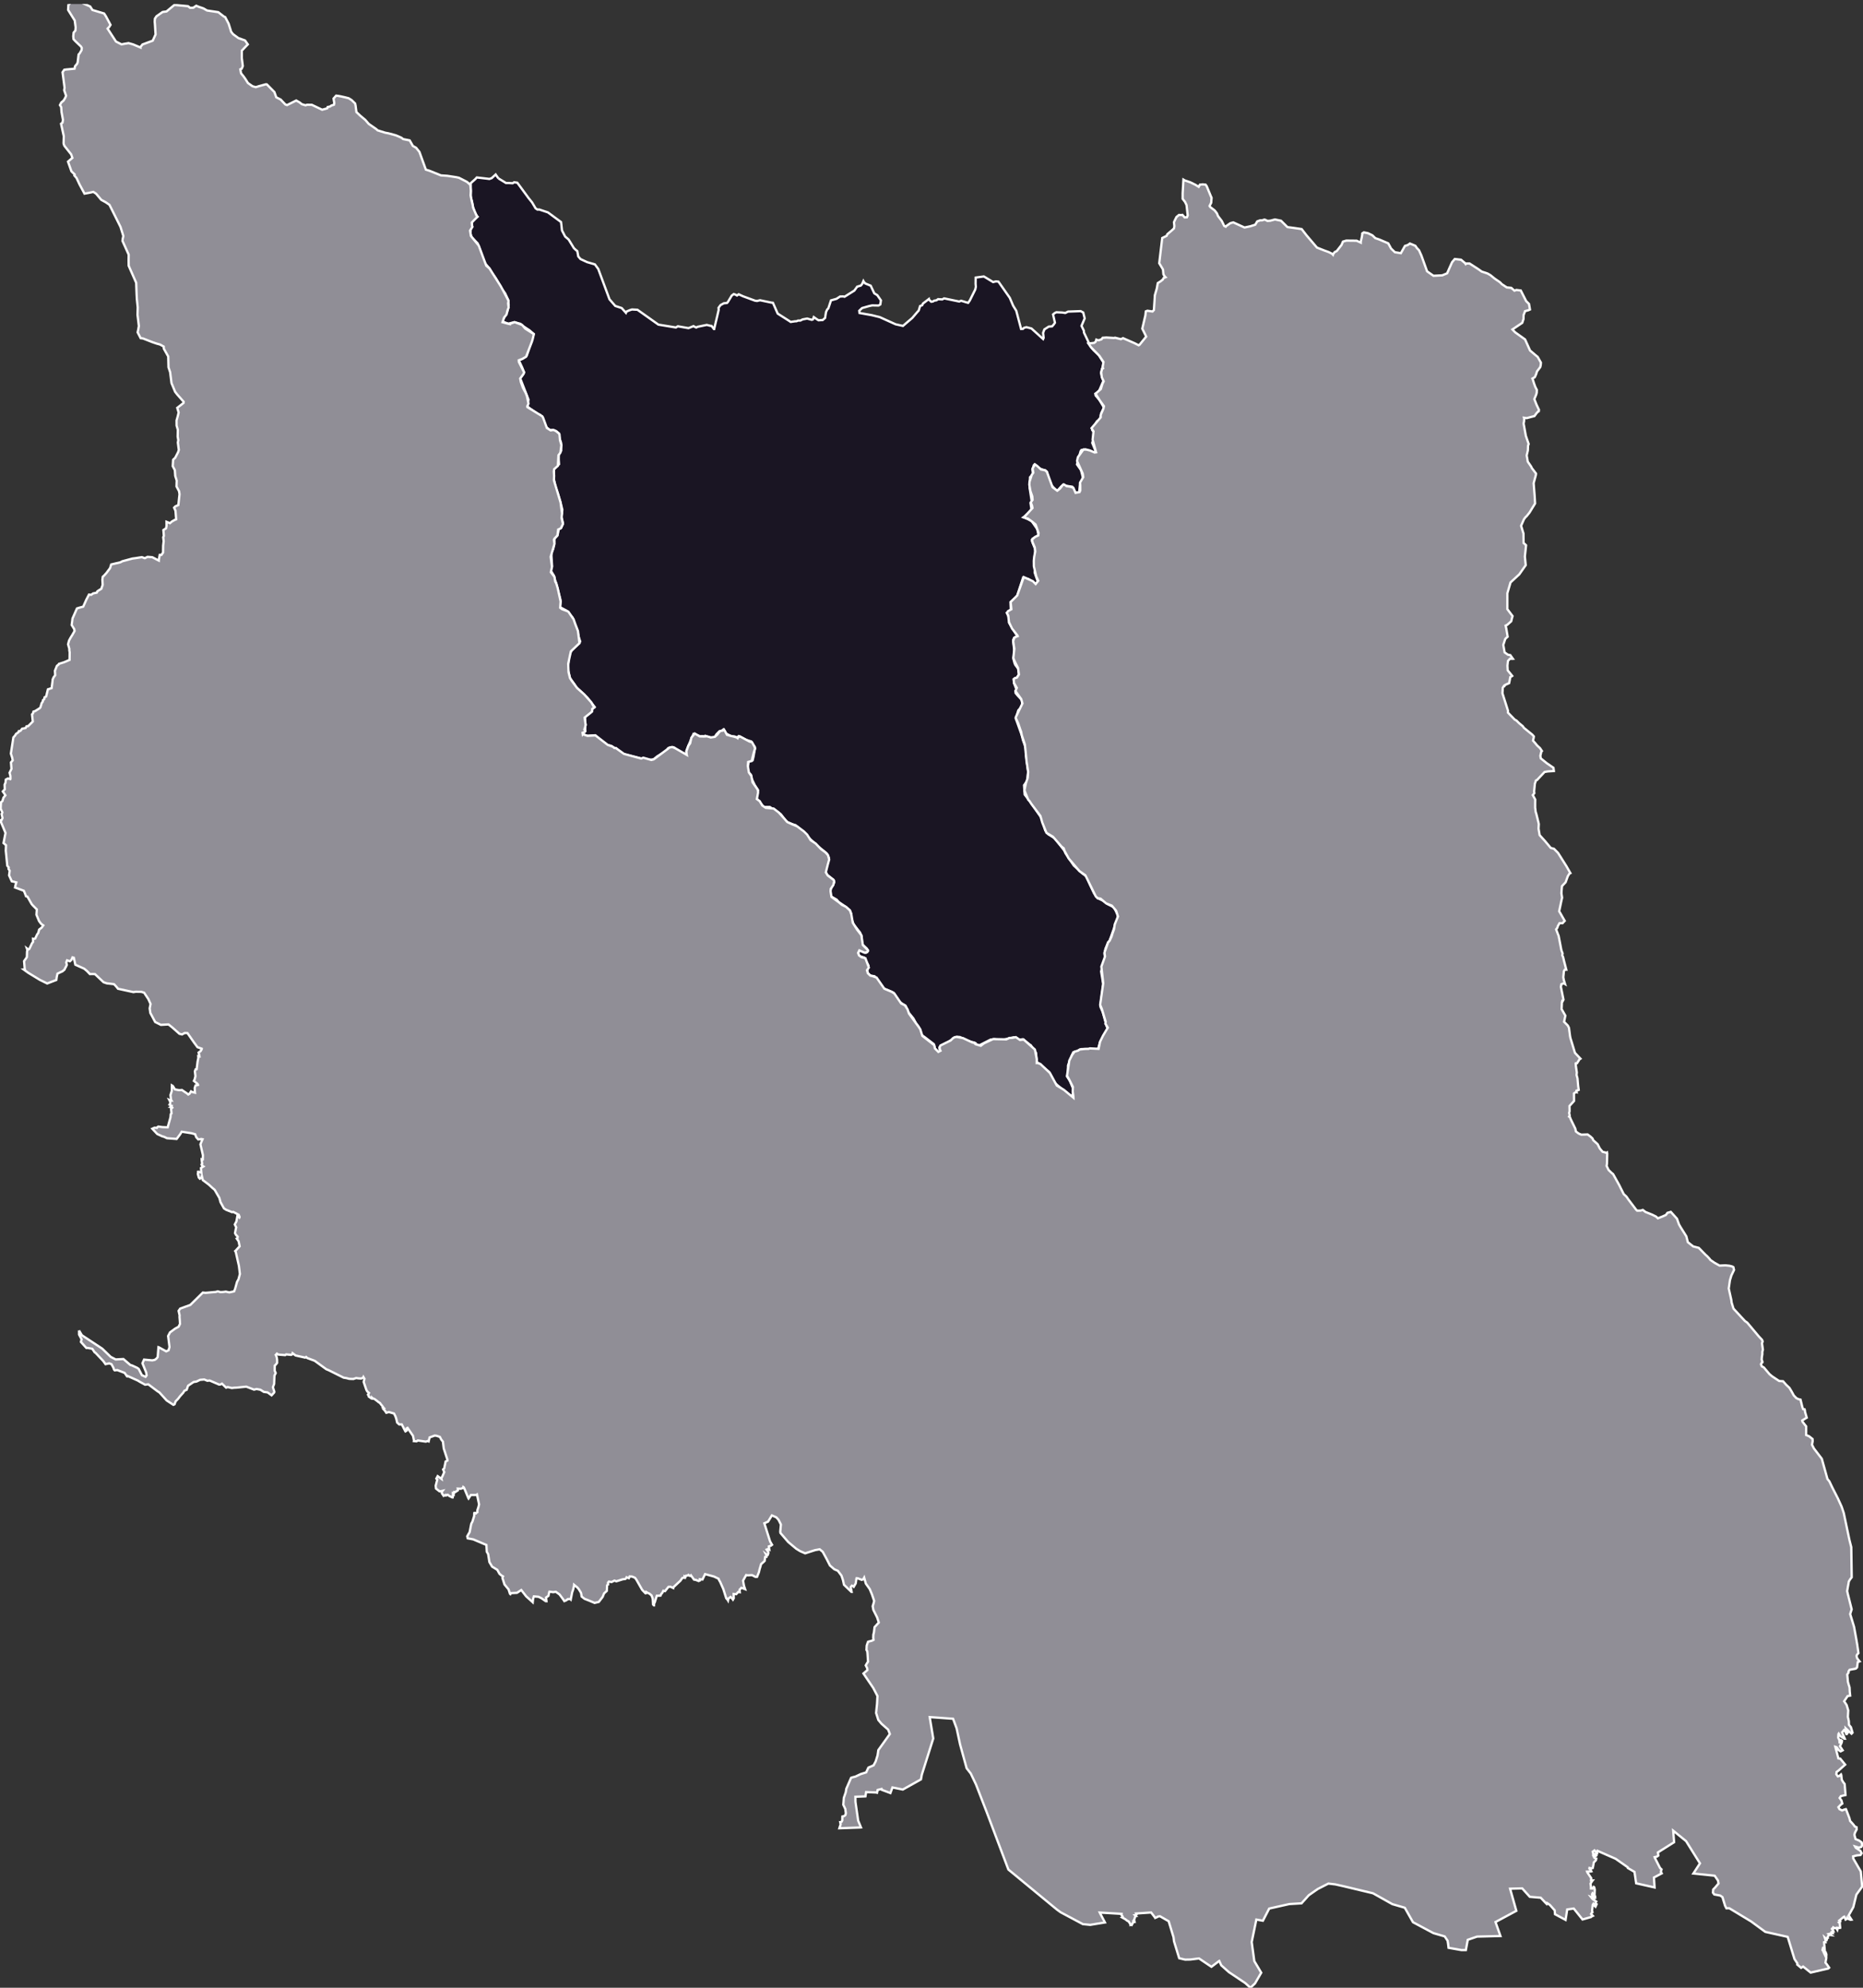 <svg viewBox="0 0 203.849 217.44" xmlns="http://www.w3.org/2000/svg"><rect x="0" y="0" width="203.849" height="217.44" fill="#333333" stroke="none"/><defs><clipPath id="a"><path d="M0 .441h204v217H0Zm0 0"/></clipPath></defs><path d="m54.535 19.512.836.511h.348l.375.024.16-.11.351.051 1.239 1.688.37.457.391.66.204.133.199-.008.945.316 1.434 1.055.039.313.066.605.348.668.383.332.574.938.223.21.148.11.105.586.247.289.726.336.848.246.367.5 1.23 3.32.633.727.703.23.465.524.067-.145.332-.14.261-.083.598.032 2.293 1.625 1.91.312.219-.129 1.164.2.55-.22.15.09.148.063.152-.078.414-.086.586-.121.387.098.14.015.25.336h.032l.007-.043.34-1.422.145-.632-.016-.223.223-.3.36-.196.339-.031.098-.102.425-.707.223-.168.168.055.184.101.187-.133.477.22 1.32.484.219.027.32-.078 1.246.261.164.016.52 1.184 1.21.77.216.144.48-.074.156-.004.156-.07.266-.005.246-.125.496-.093.496.136.137-.043.09-.254.336.235.187.113.454-.027.261-.223.102-.648.133-.285.12-.114.29-.879.386-.109.223-.063.387-.253.344-.008.144.035 1.074-.676.309-.426.398-.12.145-.169.137-.324.043.078.16.184.597.242.391.836.328.2.399.57-.063.445-.195.12-.406-.007-.29-.008-.328.07-.78.223-.31.293.028.246 1.332.235.887.218 1.73.782.805.18 1.02-.872.538-.629.168-.187.149-.485.234-.09.082-.187.649-.496.015.07.239.23.183-.023.137-.093.25-.04.18-.124.449.027.215-.113 1.652.343.203-.086.613.188.16.039.176-.25.598-1.203.066-.293-.027-.348.008-.668.898-.12 1.008.612.32-.074.266.028 1.242 1.773.367.86.34.55.528 1.992.203-.007.132-.122.25-.062.551.14 1.274 1.153.058-.129-.058-.543.14-.379.48-.308.368-.028.188-.215.12-.183-.206-.903.168-.14.187-.098.637.028.347.05.305-.152 1.379-.05.277.148.16.644-.347.817.254.53.015.208.73 1.531.337.406.527.485.555.867-.051.308-.234.817.25.824.039.094-.059.031-.457 1.05-.387.286.024.176.422.496.5.844-.293.578-.086.426v.285l-.39.191-.224.399-.296.574.289.383-.29 1.015.419 1.028-.356-.004-.824-.309-.426.066-.09.137-.394 1.43.437.625.235.91-.13.242-.206.328-.094.93-.395.078-.129-.12-.226-.54-.793-.125-.172-.125-.25.215-.394.445-.149-.012-.555-.59-.289-.8-.183-.645-.149-.14-.347-.106-.356-.14-.504-.414-.09.101-.035.211-.11.23.04.188.047.309-.344.355-.035 1.184.227 1.492-.133.164.12.781-.128.184-.402.254-.356.324.168.058.719.348.617.89.129.637-.168.164-.465.235-.078.254.367.937-.07 2.52.383 1.101-.356.098-.695-.484-.594-.172-.144.441-.536 1.649-.105.113-.582.476-.008.254.031.672-.433.266.148.305.13.476-.028.305.726 1.195.196.277-.36.145-.12.234.058.715.07.496-.098.91.106.41.082.204.355.472.051.59-.219.344-.214.059-.141.117.035.414.274.726-.114.149.016.219.21.257.474.512.046.516-.183.351-.254.262-.266.91.645 1.801.133.55.328.895-.024.508.262 2.05-.102.985-.343.492.043.727.027.297.297.383.308.394 1.215 1.762.43 1.383.316.41.715.441 1.074 1.375.098.246.914 1.36.422.383.492.46.531.403.352.883.375.797.004-.008.43.652.625.293.507.383.68.34.36.765.066.305-.926 2.582-.164.18-.23.574-.047.082-.114.582.067.496-.434 1.438.235 1.418-.27 1.964-.062.344.03.168.243.543.441 1.598.18.238-.191.219-.73 1.25-.157.566-.086.203-1.8-.015-.368.172-.2.117-.316.062-.167.367-.407 1.079v.875l-.105.324.316.48.36.89-.055.614.082.34-.156-.133-.38-.246-.902-.726-.765-.641-.195-.402-.254-.657-1.215-1.004-.153.004.004-.039-.078-1.058-.578-.844-.031.004-.824-.66-.153.023-.293.055-.554-.285-1.305.3-.223-.02-.59-.07-.43.044-1.265.644-.453-.223.02-.03-.047-.055-.766-.196-.855-.426-.31-.015-.3.097-.39.293-.227.18-.336.145-.652.445.007.176.098.18-.137.117-.207-.047-.265-.32-.07-.254-.055-.223-.961-.738-.348-.243-.36-.93-.28-.37-.282-.528-.593-.726-.243-.637-.324-.207-.418-.285-.148-.258-.453-.7-.336-.156-.66-.277-.215-.152-.328-.473-.536-.742-.46-.07-.305-.325-.02-.351.008-.004.121-.414-.488-.883-.477-.148-.172-.293.086-.293.153-.047.254.125.363.129.226-.196-.128-.257-.532-.493-.027-.289-.023-.55-.149-.403-.726-.926-.262-.718.004-.457-.164-.375-.625-.493-.559-.374-.238-.274-.7-.398-.019-.196.04-.418.054-.21.355-.669-.086-.28-.761-.602-.079-.457.336-1.375-.207-.43-.535-.442-.43-.332-2.472-2.34-.262-.074-.601-.238-.254-.223-.493-.664-1.207-.789-.66.004-.277-.332-.477-.539-.129-.133.06-.254.202-.558-.363-.582-.36-.75-.05-.375-.29-.297-.093-.258.125-.937.234-.043.203-.051.094-.387.153-.879-.004-.191-.258-.356-.137-.25-.578-.175-.79-.391-.007.016-.223.109-.214-.098-.352-.023-.637-.328-.199-.426-.125.066-.133.125-.23.016-.324.336-.254.402-.059.04-.027-.02-.278-.086-.27-.031-.323-.145-.047.063-.059-.012-.277-.016-.164.028-.188-.075-.558-.199-.563 1.29-.21.566.023.398.008.035-.106-.035-.906-.434-.41-.359-.266-.004-.352.11-.296.414-.305.132-.606.356-.367.312-.652.09-.746-.183-2.078-.52-.66-.617-.266-.05-.238-.192-.696-.164-1.066-.996-.844.062-.515-.168.023-.215.25-.125-.012-.52.051-.171-.07-.43.011-.18-.003-.414.777-.48.008-.25.265-.207-.82-1.04-1.094-1.023-.136-.14-.149-.258-.5-.7-.223-.945.102-1.402.18-.453.16-.29.816-.73.082-.19-.156-.47-.207-.886-.46-1.235-.685-.781-.718-.383.082-.617-.024-.207-.175-.668-.293-1.156-.207-.489-.02-.277-.402-.656.187-.418-.09-1.45.223-.437.125-.785.004-.332.32-.34.074-.289.075-.422.277-.148.184-.485-.172-.746.105-.726-.195-.79-.3-1.007-.263-.707-.187-.95.012-.738.035-.25.113-.18.422-.359-.035-.523.008-.555.265-.402-.015-.867-.165-.485-.074-.531-.304-.254-.168-.039-.254-.086-.262.016-.445-.371-.602-1.293-.289-.11-.871-.617-.27-.207.141-.738-.91-2.34.336-.453.086-.203-.203-.516-.375-.805.023-.004.39-.16.458-.336.765-2.363-.453-.398-.765-.504-.235-.215-.672-.176-.316.078-.344.086-.36-.133-.28-.12.238-.528.297-.531.07-.348.078-.383-.035-.316-.012-.23-.343-.739-.352-.469-.68-1.195-.386-.531-.293-.52-.66-.765-.258-.961-.368-1.012-.668-.684-.117-.386.016-.493.164-.332-.055-.34.114-.246.52-.441-.044-.043-.258-.465-.226-.656-.067-.5-.136-.418-.004-1.586.5-.445.16-.18 1.07.125.313.04.258-.095.425-.394.164.234.133.188" style="fill-rule:nonzero;fill:#1a1523;fill-opacity:1;stroke-width:.25;stroke-linecap:butt;stroke-linejoin:miter;stroke:#fff;stroke-opacity:1;stroke-miterlimit:10"/><g clip-path="url(#a)"><path d="m201.035 163.77.48 1.054.231.692.617 2.93.203.8.047 3.293-.175.23-.137.223-.14.781-.044.278.09.387.402 1.605-.164.516.426 1.394.238 1.313.102.593.14.973-.156.176-.054.133.074.273.258.324-.028.008-.168.066-.078.586-.137.13-.683.132-.117.184.011.105-.148.23.078.817.176.602.02.414.046.472-.277.047-.383.567.274.41.175.59-.039.71.102.47.016.394.214.262.176.601-.11.113-.027-.023-.601-.555.02.149.238.23-.13.227-.062.012-.133-.286-.132-.148-.207.246.296.691h-.042l-.438-.273-.184-.277-.03.047-.028.39.117.227.027.175.012.13.031.007.106-.078.043-.168.082.059-.028.175-.191.415.293.445-.227.117-.203-.133-.226-.316-.145-.047.328 1.262.203.023.543.66-.738.66-.2.141-.03.254.164.23.16-.039.191-.172.028.067.054.516.157.261.16.207.094 1.203-.512.118-.133.203.203.277.09.336-.195.148-.235.243.121.218.286.145.218-.094.203-.05.016.03.363.95.078.312.278.301.12.145.118.164.188.074.015.238-.191.363-.059.223.121.473.399.164.273.2.063.312-.106.183-.27.078-.41-.129.075.141.515.34.133.258-.125.199-.414.039-.394.105.011.23.824 1.415.153 1.664-.633.879-.336 1.367-.504.899.23.355.075.117-.098.016-.258-.102-.097-.117-.024.09-.168.101-.066-.16-.078-.16-.063.024-.46.382.046.024.047.09-.023.027-.133.086.097.086.012.21.028.224v.07l-.067.015-.238-.02.023.134-.027.09-.074-.133-.18-.074-.101.03-.012-.015-.086-.074-.05.086-.099.066v.02l.118.113.058.16-.074-.004-.129.075.027.062.079-.023.027.086-.09-.004-.32.078.066.039.121.086-.219-.024-.125.254.02.078-.063.028-.046.144-.106-.097-.113-.102.074.238.012.25-.078-.02-.09.036.008.074.054.637-.058-.11-.121.008-.055.246.21.27.142-.012.074.215-.008.172-.082-.074-.078-.051.16.344-.094.511.14.172.266.38-.101.093-1.922.445-.828-.66-.215.14-.426-.355.004-.148-.308-.457-.743-2.426-2.449-.547-1.55-1.14-2.391-1.446-.317.004-.144-.277-.29-.946-.241-.168-.649-.12-.148-.196.027-.351.211-.215.371-.442-.059-.32-.359-.527-2.336-.239.723-1.113-1.52-2.434-1.406-1.14.098 1.262-1.774 1.117.047.343-.16.118-.246.05.012.051.578 1.133.16.156-.008.012-.055.273.09.157-.851.449.07 1.086-2.016-.45-.183-1.25-.735-.43-.007-.077-1.32-.926-1.985-.871-.035.105-.008.196-.04.008-.066-.125-.18-.23-.198.144.039.148.355.27-.027.03-.16-.019-.149-.14-.008.113.133.258.211.09-.035.175-.234.243-.055.312-.059.3-.152.04-.207-.043-.012.059.137.148.082.164-.043.012-.426.02.04.1.41.61-.02.25h.18l-.075.094-.16.254.043.293.004.238.164.004.137-.176.058.043.059.254-.023.59-.047-.02-.172-.168-.059.122.07.199.227.094.047-.016.004.105-.125.028-.336-.125.16.21.41.286-.027.035-.106.32.07.106.036-.043.086-.184.031-.047-.168.371-.113-.109-.121-.191-.07.105-.07.625.038.168-.027.008-.117.2.191.202-.148.063-.047.066-.934.266-.96-1.196-.716.102-.18 1.14-1.156-.62-.035-.426-.531-.594-.293-.203-.05.101-.098-.093-.551-.586-1.2-.102-.831-.922-1.325.035.684 2.418-2.281 1.227.543 1.531-2.559.063-1.02.351-.206 1.125h-.477l-1.418-.25-.05-.43-.055-.343-.317-.473-1.234-.36-2.235-1.194-.898-1.583-1.36-.394-2.117-1.188-3.199-.765-.922-.207-.761-.09-1.172.598-.977.683-.789.88-1.34.081-2.199.492-.688 1.332-.718-.129-.508 2.458.285 2.085.758 1.27-.68 1.172-.504.476-.57-.515-1.785-1.196-.836-.746-.219-.476-.031.015-.824.625-1.36-.914-.925.118-.594.011-.649-.152-.566-1.848-.055-.449-.531-1.75-.95-.547-.23.035-.117.078-.176.067-.007-.02-.438-.57-1.64.113.042.082-.125.09-.046.008.105.094-.055.011-.105.301-.067.149.016.015.027.043-.082.032.008.02.067.085-.106.02-.11.214-.05.082-.047-.035-.094.035-.007-.078-.196-.304-.16-.082-.203-.16-.336-.188.07-.031-.031-.09-.117-.145.008-.133-2.391-.14.031.066.54 1.016-1.61.262-.809-.079-2.433-1.3-.414-.301-5.301-4.371-2.402-6.36-1.141-2.945-.574-1.2-.45-.573-.718-2.606-.38-1.762-.386-1.046-2.558-.184.39 2.34-1.25 3.953-.097.523-1.985 1.11-1.133-.23-.222.613-.934-.348-.031-.098-.434.106-.07.304-.082-.023-1.11-.047-.074.469-1.097.043.007.558.293 2.047.309.75-.098.008-2.27.082.009-.035.132-.379-.043-.242.032.004.11-.055.081-.148.012-.43.191-.047.145-.117.043-.211-.059-.453-.219-.461.059-.754.211-.617.059-.371.523-1.203.23-.075.235-.054.594-.281.59-.184.246-.524.566-.246.227-.422.207-.656.05-.324.035-.262 1.262-1.765-.187-.48-.72-.634-.358-.425-.239-.762.102-.996.047-.856-.461-.882-1.074-1.583.433-.375-.023-.199-.157-.312.133-.235.114-.168-.059-.918-.027-.238-.082-.125.023-.472.098-.305.054-.13.414-.108.18-.09-.027-.235.011-.336.06-.242.073-.586.461-.5-.183-.566-.41-.817-.075-.398.114-.379.046-.207-.234-.695-.25-.602-.426-.597-.18-.653-.101.18-.164.066-.45-.172-.116-.007-.016.039-.078.527-.215.363-.066-.062-.141-.055-.121.156.097.528h-.023l-.816-.782-.114-.515-.16-.485-.398-.527-.39-.168-.477-.418-.344-.68-.445-.816-.332-.27-.497.09-1.093.352-.555-.242-.422-.262-.875-.734-.848-.985-.023-.148.07-.781-.261-.52-.243-.266-.48-.21-.016.023-.406.656-.406.18.629 1.984.215.371-.106.086-.246.094.05.332-.112-.059-.176.067.035.05.144.2.004.164-.066.184-.055.015-.14-.105.082.16-.02.129h-.058l-.09.008-.004.011-.051.426-.113.11-.278.242-.058.222-.11.368-.074.308-.2.496-.16.008-.394-.2-.476.024-.16-.031-.34.617.101.559.121.367-.09-.035-.18-.063-.144-.043-.02.032-.171.171.027.274-.05-.004-.126-.023-.214.242-.286-.024v.063l.016.394-.09.16-.078-.101-.176-.188-.242.168-.043.22-.066-.106-.13-.137-.32-1.016-.343-.773-.125-.207-.047-.14-.5-.24-.98-.269-.282.59-.293-.027.008.133-.133.062-.32-.125-.192-.031-.328-.461-.05.059-.118-.02-.113-.09-.047.051-.242.047-.035.133h-.04l-.054-.035.012.125-.133-.016-.133.035-.207.297-.754.7-.02.097-.038-.016-.27-.125-.226.016-.375.465-.184-.043-.113.238-.098.09-.098.207-.41.016-.218.718-.07.114-.009.214h-.02l-.089-.101-.035-.637-.129-.348-.215-.183-.172-.078-.195-.114-.035.137-.043.008-.028-.027-.343-.36-.633-1.113-.149-.203-.32-.13-.265-.015-.086.192-.02-.008-.223-.086-.02.074-.12.106-.293.039-.692.218-.207-.078-.312.157-.297-.047-.094.11.008.187-.031.004-.078.113-.032.605-.3.27-.153.383-.422.55-.46.11-.567-.239-.535-.21-.316-.25-.043-.282-.036-.14-.234-.383-.156-.188-.36-.289-.011.145-.106.426-.09.242-.156.789-.05-.047-.266.008-.176.133-.207.086-.18-.262-.344-.461-.406-.293-.3.039-.41-.055-.009.016-.093.441-.266.188.05.394h-.085l-.453-.316-.332-.164-.508-.043-.082.254-.043.387-.102-.094-.617-.555-.535-.687-.473.308-.64.031-.078.11-.047-.04-.153-.48-.445-.539-.23-.726.066-.157-.156-.09-.23-.195-.239-.433-.5-.309-.062-.031-.301-.508-.137-.871-.152-.262-.04-.738-1.437-.61-.61-.117-.05-.218.129-.235.133-.222.18-.915.128-.238.188-.61.012-.327.058-.016.121.05.02-.038.144-.086-.004-.219.102-.3.086-.34-.23-1.075-.083.055-.59-.004-.25.383-.011-.016-.32-.777-.075-.18-.101-.23-.067-.047-.023.101-.254.082-.324-.015.008.031-.008.164-.332.215-.082-.04-.028.04-.007.203-.086-.062.004.265-.028.145h-.058l-.215-.11-.094-.046-.172-.13-.184.07-.03-.054-.13.047-.109.055-.195-.281-.012-.157.09-.113-.133.031-.2.024-.386-.301-.035-.313.176-.671-.102-.106.145-.27.422.305-.02-.113.09-.117.113-.258.113-.254-.125-.297.125-.12.149-.747.203-.11-.012-.113-.394-1.207-.09-.742-.188-.238-.144-.281-.375-.125-.196-.02-.554.203-.102.43-.093-.043-.223.07-.875-.125-.14.094-.29-.027.012-.059-.11-.52-.593-.867-.094.051-.004.25-.133.082-.027-.039-.371-.723h-.29l-.218-.199-.098-.418-.09-.262-.152-.308-.562-.164-.285.078-.176-.258-.145-.148.016-.02.062-.05-.054-.044-.102-.058.035-.07-.246-.301-.097-.133-.13-.07-.167-.137-.282-.211-.234-.098-.035-.035v.082l-.063-.008-.297-.207-.042-.172-.047-.046.109-.184-.191-.168-.098-.176-.293-.86.086-.35-.11-.18-.023.054-.215.102-.281-.012-.281-.039-.301.102-.32-.008-.157-.012-.27-.074-.32-.05-1.624-.81-.278-.117-1.27-.922-.804-.296-.125-.118-.04.028-.077.043-.028-.008-1.011-.227-.324-.246-.028.11-.14.07-.54-.055-.105.082-.754-.062-.152-.102-.125.14.023.028.086.27.035.226.004.352-.144.18-.117.12-.004.548.109.261-.137.285-.035.907-.133.359.157.492-.02.086-.281.305-.438-.317-.418-.058-.37-.235-.415-.078-.281.067-.848-.325-1.086.11-.187.004-.313.035-.449-.106-.168.067-.457-.442-.152.086-.157.02-1.035-.445-.258.027-.335-.14-.461.038-.391.188-.316.05-.606.41-.152.438-.254.114-.11.191-.378.422-.184.25-.285.297-.113.312-.13.063-.734-.48-.808-.891-.16-.09-1.043-.785-.352.043-.555-.305-.261-.156-1.102-.496-.02.05-.035-.004-.02-.03-.245-.352-.797-.305-.29.027-.073-.082-.082-.23-.196-.36-.246-.093-.406.09-.258-.356-.844-.89-.093-.055-.254-.383-.5-.09h-.149l-.594-.656.07-.297-.273-.508-.004-.46v.007l.313.524 2.223 1.464.933.903.543.28.844-.046.75.645.203.062.535.246.18.121.355.692.399.18.117-.157-.055-.336-.402-.988.176-.402.902.082.258-.051.172-.117.16-.192.082-1.082.031.008.293.16.527.29.258-.122.102-.351-.152-1.207.207-.395.558-.41.38-.211.155-.309-.02-.36-.034-.394.011-.175-.109-.496.176-.25 1.105-.399 1.371-1.351.305.027 1.121-.098.2-.066.308.086.289-.016.293-.039.379.086.527-.113.117-.309.203-.73.16-.29.153-.57-.11-.898-.34-1.5-.066-.11.036-.027.453-.496-.114-.547-.199-.289.07-.027.028-.188-.195-.207-.098-.187.078-.414.05-.215-.155-.313.18-.332.112-.62.102.073.11.114.023-.051-.09-.242-.598-.317-.136.028-.653-.262-.234-.152-.379-.688-.121-.453-.516-.89-.277-.231-.34-.32-.68-.512-.101-.434-.05.145-.165.137-.121-.125-.106-.399.028-.11-.004-.12.055-.008.148.05.156.055-.015-.136-.028-.375.266-.172-.14-.082-.055-.121.011-.008.047-.059-.004-.047-.047-.394v-.063l.094.04.031-.016.012-.48-.27-1.192.07-.188.099-.226.058-.14-.14-.028-.2.039-.125.012-.222-.25-.118-.32-.394-.11-1.078-.168-.16.266-.395.527-1.058-.082-.305-.149-.211-.058-.55-.254-.54-.578.234-.11.258.02.008-.035.156-.11.442.059.586.023.004-.02.3-1.07.032-.351.082-.082-.047-.504.136-.129-.035-.043-.164-.027.106-.086.02-.04-.071-.023-.164-.105.07-.102.012-.207-.102-.199.137.063.106.004-.06-.102-.058-.504.145-.465.008-.594.11.067.226.371.39.074.168.008.2-.02.585.395.114.102.136-.079.168-.261.07.047.364.093-.012-.113-.02-.406.094-.278.274-.043v-.03l-.074-.106-.383-.309.086-.191.082-.328-.059-.535.078-.211.114-.016.004-.027.101-.809.082-.402-.012-.196.059.004.074.016-.015-.094-.079-.312.22-.16.116-.2.008-.066-.043-.016-.422-.148-.382-.516-.715-1.027-.309-.008-.285.156-.29-.074-.757-.676-.43-.344-.308.016-.528.031-.625-.312-.53-.992-.071-.5.094-.485-.243-.535-.464-.7-.305-.089-.598-.012-.265.043-1.684-.367-.187-.234-.247-.266-.796-.094-.352-.12-.937-.887-.282-.012-.273.008-.328-.34-.297-.25-.973-.434-.164-.765-.144-.04-.114.27-.175.16-.305-.105-.09.226.063.27-.118.25-.082.133-.05.132-.231.192-.172.078-.37.172-.08.363-.046.332-1 .383-.809-.398-1.277-.778-.492-.355.078-.008.059-.008-.02-.066-.07-.832.203-.285.102-.153.019-.59.035-.199-.054-.164.16.121.113-.066.293-.621.113-.145-.008-.347.07.015.169-.035.203-.43.14-.203.09-.347.282-.223.171-.238-.234-.172-.227-.301-.285-.688.04-.586-.43-.43-.133-.152-.461-.812-.16-.047-.106-.293-.129-.305-.964-.359.042-.219.098-.34-.27-.074-.222-.039-.3-.656.066-.508-.13-.2.024-.151-.156-.196-.164-1.636.023-.606-.27-.238.216-1.102-.579-1.39.141-.012.11-.227-.098-.422.023-.007.055-.204-.184-.386.016-.356.031-.37.145-.11.117-.375.21-.258-.171-.27-.113-.152.011-.016.207-.222-.02-.5.102-.242.032-.32.226-.122.27.067.012-.028-.008-.324-.09-.336.21-.433-.058-.704.192-.222-.055-.29-.145-.452.274-1.766.187-.211.098-.172.246-.168.067-.137.058.016.133-.066.172-.223.375-.07.105-.188.172-.015.512-.508-.086-.778.101-.105.06-.207.187-.055.503-.32.075-.098.125-.437.133-.188.007-.133.153-.144.027-.18.176-.097.191-.778.41-.133.098-.8.016-.153.101-.23.172-.227-.027-.488.215-.535.175-.137.051-.086.563-.176.597-.254.012-.835-.04-.22.005-.152-.14-.507.109-.407.171-.316.168-.266.262-.46-.035-.2-.281-.457.093-.71.485-1.102.265-.082.422-.114.313-.707.105-.207.211-.402.242.023.211-.152.403-.086.07-.16.426-.262.144-.43-.03-.566.042-.32.156-.14.246-.274.395-.528.125-.402.445-.105.559-.13.219-.116 1.109-.297.332-.043.695-.11.317.117.304-.148.52.04.707.366.004-.074.101-.55.196-.005.168-.25.011-.746.055-.492-.05-.43.07-.152-.051-.644.293-.184.05-.258-.003-.457.375.156.21-.183.305-.172.168-.066-.074-.938-.152-.34.133-.14.332-.149.129-1.187-.051-.325-.278-.52.02-.644-.16-.508-.043-.628-.23-.438.042-.707.227-.215.316-.61.078-.245-.105-.813.047-.258-.067-.382.016-.758-.133-.453-.004-.563.137-.48.09-.387-.152-.508.683-.535.02-.129-.711-.805-.227-.293-.394-.953-.149-1.187-.18-.535-.03-1.184-.477-.851-.016-.235-.402-.222-.375-.102-.457-.156-1.043-.407-.246-.027-.329-.64.067-.31.066-.382-.148-1.23.023-.805-.093-.895-.028-.507-.047-1.293-.82-1.86-.008-.55.008-.669-.68-1.503.024-.207.07-.329-.309-.992-.937-1.879-.273-.539-.41-.281-.485-.262-.566-.675-.301-.196-.418.094-.55.098-.548-1.02-.324-.695-.238-.274.035-.11-.356-.343-.375-1.062.48-.407-.132-.386-.723-.91-.078-.168-.031-.141.023-.77-.3-1.359.156-.121.055-.3-.157-.86-.039-.543-.136-.219.144-.277.246-.211.14-.219.079-.156.062-.164-.207-.598.043-.273-.222-1.692.191-.277.235-.031.886-.082.059-.278.23-.273.055-.168.102-.84.105-.102.219-.375.023-.234-.09-.16-.476-.453-.207-.203-.133-.153-.027-.312.043-.399.191-.226.027-.352-.101-.746-.723-1.156.031-.543.301-.3.07-.098.348.148.313-.27.203.172L9.87.711l.246.383 1.278.383.195.304.504.938-.133.215-.188.195.918 1.414.602.309.36-.067.413-.07.493.14.812.34-.004-.047.227-.285 1.12-.414.31-.68-.067-1.07-.027-.332.023-.328.168-.254.672-.472.43-.06.863-.714 1.484.137.235.18.355-.012.168-.121.149-.094.285.121.5.168.39.23 1.235.184.613.477.14.058.38.727.28.894.212.258.578.422.726.258.301.43-.312.324-.344.363v.809l.11.875-.118.289-.156.066.082.438.262.324.187.261.305.48.496.349.363.101.38-.12.726-.196.101.011.828.84.203.575.485.246.219.234.293.305.183.066 1.004-.5.363.203.25.2.41.12.157-.058.527.004 1.129.539.555-.152.054-.145h.012l.258-.059.137-.105.27-.082.042-.18-.082-.496.285-.324.262.035.254.047.469.105.386.098.325.203.382.371.051.239.09.699.418.394.55.461.38.438.832.578.136.129.832.258.372.07.773.21.262.106.355.157.207.156.715.144.344.606.36.203.359.45.703 1.94.418.13 1.23.496.711.05.973.149.285.062.469.239.421.218.36.32.058.66-.03.485.12.602.114.457.043.297.359.84.113.148-.62.633.026.343.047.13-.261.406.093.59.43.53.434.532.816 2.191.352.301 1.222 1.922.254.465.598 1.133-.008.164-.027.133.058.445-.148.402-.078.367-.278.348-.168.5.68.184.106.02-.004-.02.55-.188.813.301.336.398.941.602-.02.121-.1.434-.083.277-.64 1.652-.434.246-.363.13.007.183.57 1.137-.042.156-.38.523.075.403.219.601.168.328.133.239.136.34.176.84-.137.304.02.082 1.629 1 .078.129.422 1.148.41.262.328-.05.274.136.304.254.063.102.054.62.153.547-.11.833-.207.277-.066 1.16-.406.363-.035.25.03.47-.019.503.426 1.422.3 1.008.157 1.183-.047.508.153.652-.239.477-.285.129-.086.656-.32.34-.063.129.063.45-.414 1.405.144 1.11-.125.582.399.511.078.508.117.219.152.504.32 1.457-.046.691.2.153.687.261.582.848.175.504.301.777.164 1.328-.941.899-.293 1.351.039.93.16.64.188.298.597.8.766.68.773.867.328.586-.218.137-.035.305-.165.144-.636.504.113.8-.059.27-.085.243.105.18-.078.1-.219.067.024.172.007-.008.262.09.246.086.871-.05 1.352 1.042.523.184.207.164h.157l.882.629 1.887.508.223-.09.886.25.258-.067 1.547-1.148.168-.14.309-.063.3.117 1.29.742-.016-.074-.024-.324.22-.602.19-.258.133-.617.372-.46.546.316.434.011.375-.02.398.126.454-.074.28-.262.134-.188.187-.195.234-.031.118-.14.023.011.137.2.2.386.394.117.355.078.316.094.11.082.031-.066.2-.141 1.054.57.293.086.258.469.07.2-.148.476-.223.902-.387.102-.039.418.121.738.27.383.133.691.57.813.031.312-.133.707.313.227.281.48.38.254.866.078.559.43.62.691.306.352.527.242.559.23.75.567.34.336.382.61.555.366.574.606.504.371.266.297.132.476-.152.551-.215.856.203.332.66.508.047.12-.085.415-.286.425-.02.266.098.617.836.614.305.257.45.215.437.403.152.449.149.886.48.766.469.606.156 1.074.555.555-.07.21-.297.07-.575-.253-.136.273.109.282.266.19.425.106.38 1.024-.208.297.094.324.273.262.239.054.449.16.852 1.223.804.336.29.188.745 1.086.407.199.293.453.152.453.766 1.059.28.37.192.29.223.719 1.305 1.019.074.36.375.374.234-.125-.066-.132-.035-.246.093-.196 1.118-.55.253-.25.192-.11.21-.031.696.129 1.024.48.296.07-.023.043.07.075.582.175.36-.277.992-.457 1.445.031.336-.156.29-.008.417-.078.45.309.402-.043 1.226 1.086.203 1.043v.43l.059-.008.344.117.289.277.754.711.75 1.375.773.465 1.05.867-.003-.078-.082-.61.02-.496-.36-.722-.281-.504.25-1.66.308-.614.266-.359.375-.105.195-.13.57-.066.384-.008.152-.05.953.05.164-.78.32-.657.524-.879-.266-.437.035-.204-.421-1.41-.184-.453.336-2.347-.203-1.829.398-1.101-.055-.438.391-1.101.164-.18.219-.465.101-.347.168-.461.075-.516.355-.875-.203-.629-.465-.555-.625-.246-.613-.52-.324-.054-.203-.195-1.133-2.305-.645-.453-1.18-1.383-.457-.84-.085-.273-.239-.188-.945-1.086-.707-.418-.461-1.136-.203-.719-.969-1.285-.234-.356-.125-.12-.418-1.032.16-.789.195-.574.051-.672-.18-1.16-.082-.89-.105-.946-.332-1.008-.07-.371-.09-.238-.227-.676-.273-.594v-.07l.734-1.524-.133-.476-.629-.88.145-.347-.305-.527-.035-.414.14-.117.215-.059.22-.344-.102-.715-.399-.796-.117-.301.113-1.004-.129-.828.13-.387.245-.121.125-.043-.023-.063-.598-.765-.336-.7-.078-.706-.148-.305.12-.192.368-.207-.078-.793.719-.714.718-2.012 1 .453.301.305.281-.356-.218-.468-.262-1.114-.008-.605.043-.426.113-.586-.046-.445-.239-.547-.07-.313.348-.3.343-.153.032-.265-.325-.93-.351-.297-.5-.36-.328-.077-.14-.055.105-.063.875-.953-.055-.27-.137-.347.2-.273-.032-.383-.203-.59-.121-.684.02-.316.246-.758.168-.25-.079-.46.266-.442.055.035.207.152.394.367.446.086.199.172.62 1.684.516.383.29-.227.34-.43.136-.011.246.168.43.066.324.117.238.547.434-.082.082-.183-.004-.57-.027-.278.351-.602-.058-.394-.617-1.371.093-.422.602-.832.34.008.406.105.48.211.16-.023-.378-1.383.097-.907-.218-.347 1.007-1.188v-.265l.297-.688.055-.265-.488-.68-.43-.691.21-.176.372-.328.172-.579.133-.265-.04-.094-.16-.34-.066-.55.094-.391.101-.047-.015-.043-.016-.137.082-.515-.445-.672-.55-.559-.364-.379-.29-.41.122-.012.512-.058.164-.13.066-.222.043.02.223.047.3-.102.133-.172.406-.027.829.05.117-.03.64.16.235-.11 1.262.551.453.23.101-.066.715-.883-.113-.242-.313-.629.34-1.45.047-.44.176-.07.558.081.153-.16.105-1.629.211-.726.106-.59.304-.192.254-.203.078-.16.215-.086-.101-.098-.13-.222-.05-.528-.41-.687.328-2.758.473-.23.09-.188.456-.387.266-.242.043-.246-.043-.433.086-.192.184-.375.277-.23.242.015.137-.023.242.277.246-.011.09-.204-.129-1.132-.16-.336-.266-.348v-.605l.086-1.497.168.098.578.192.551.269.371.227.137-.235.3-.031.321.031.117.16.438 1.059.097.223-.039.535-.18.351.07.114.485.375.242.308.133.32.403.524.27.547.16.078.023-.04.488-.339.324-.086 1.227.559.637-.137.535-.168.214-.363.313-.114h.21l.278-.085.149.054.164.09.308-.02.524-.136.66.137.703.695.79.105.769.114.527.68 1.145 1.343.796.316.489.176.363.184.105.11.032-.098.16-.2.223-.11.52-.667.155-.363.364-.11 1.132.012.454.207v-.098l.109-.48.043-.246.016-.188.175-.109.446.09.48.23.324.313.407.137 1.007.43.313.573.414.399.652.105.45-.797.308-.097.234-.164.598.25.16.238.239.25.253.559.63 1.746.695.488.968-.05.532-.223.195-.45.344-.765.297-.348.687.082.41.344.094.125.055-.063h.363l.941.606.403.285.625.203.324.188.473.382.566.387.21.215.536.355.488.047.356.309.21-.082.481.062.23.453.36.708.309.308.105.613-.168.075-.367.101-.164.438-.008.422-.137.421-1.078.723.301.313 1.086.777.543 1.21.617.524.219.176.355.629-.023.27-.05.222-.36.469-.082.281-.153.348-.261.148.011.02.16.508.141.39.168.324-.012.309-.054.203-.207.496.242.617.266.559-.024.152h-.035l-.191.196-.243.332-.851.226-.297-.043.023.094-.015.293-.047.25.242 1.34.309.894-.067.192-.02.512-.128.55.12.684.372.539.066.152.461.606-.015.16-.243.894.11 1.391.047.828-.61.996-.32.399-.113.097-.172.23-.316.72.261.847.012 1.035.2.176.073.078-.132 1.22.093.952-.707 1.008-.203.184-.754.699-.344 1.176v1.746l.57.758-.034.101-.114.461-.425.383-.192.097.063.254.164.957-.176.153-.094.11-.207.636.145.82.36.25.26.047.286.402-.05.004-.27-.011-.22.234-.058.52.028.511.496.614-.04.03-.175.102-.055.317-.07.343-.43.188-.082.129-.05-.02-.133.203-.036.602.61 1.922-.012.195.754.774.176.09.293.292.406.336.121.176.93.754.16.188-.027.18-.051.195-.012.086.285.328.164.199.32.297.2.308-.055.04-.113.48.047.285.648.523.735.504.05.356-.078.008-.554.035-.165.023-.226.043-.816.871-.125.055-.118.355-.082.832.024.2-.168.215.265.48-.007.371v.524l.054.441.09.297.156.637.098.41-.027.508.12.707.321.359.258.281.644.77.336.078.45.453.925 1.465.153.27.277.48-.102.047-.183.297-.238.66-.395.418-.043.453-.02.34.075.476-.074.317-.247 1.168.102.168.504.882-.242.258-.324-.008-.118.2-.066.117-.059.191-.132.172.078.211.199.508.3 1.562.133.36-.039.183.098.215.09.395.254.976-.164.004-.098.156-.066.672.062.317.13.425-.138-.082-.265.098-.051.29.281 1.398-.082.16-.05-.02-.036.121-.035.774.41.715-.14.671.41.415.125.25.117.89.039.207.5 1.637.602.637-.102.066-.273.43-.137.007-.012.016.031.356.094.632-.027.274.101.379.07.797.063.46-.031.012-.211.07.023.176-.085-.023-.215.144.007.832-.496.547.008.579-.047.175.063.29-.074.117.101.074.067.172.128.273.387.79.07.32.297.222.29.125.695-.023.316.234.223.211.074.187.48.43.239.477.312.363.207.047.223.062.047-.03.02.112-.024 1.09-.04.258.216.445.34.329.152.117.672 1.207.144.293.352.699.297.273.195.29.86 1.136.117.106.379-.008.238-.074.285.222.73.293.426.211.207.192.531-.211.348-.157.164-.23.371-.106.676.75.223.625.176.305.625.996.164.64.586.462.613.16.742.762.176.152.289.316.043.078.457.317.566.316.64-.03.462.05.289.078.121.07.07.305-.293.613-.156.524-.129.894.278 1.246.035.29.207.667 1.254 1.356.254.18 1.253 1.492.364.39.062.168-.07.211.098.696-.063.23v.273l-.05.301-.02.285.086.227-.012.074-.05.008-.102.191.097.235.219.117.617.73.285.239.77.511.43.028.347.394.348.328.234.387.254.461.149.145.086.105.246.133.246.055.199.812.086.234.164.024.031.129.016.148.187.633-.195.113-.305.196.035.129.247.32.156.191-.004.95.316.128.383.301.016.223-.074.406.214.414.86 1.121.617 2.215.207.254.336.7.5.976.031.05" style="fill-rule:nonzero;fill:#908e96;fill-opacity:1;stroke-width:.25;stroke-linecap:butt;stroke-linejoin:miter;stroke:#fff;stroke-opacity:1;stroke-miterlimit:10"/></g></svg>